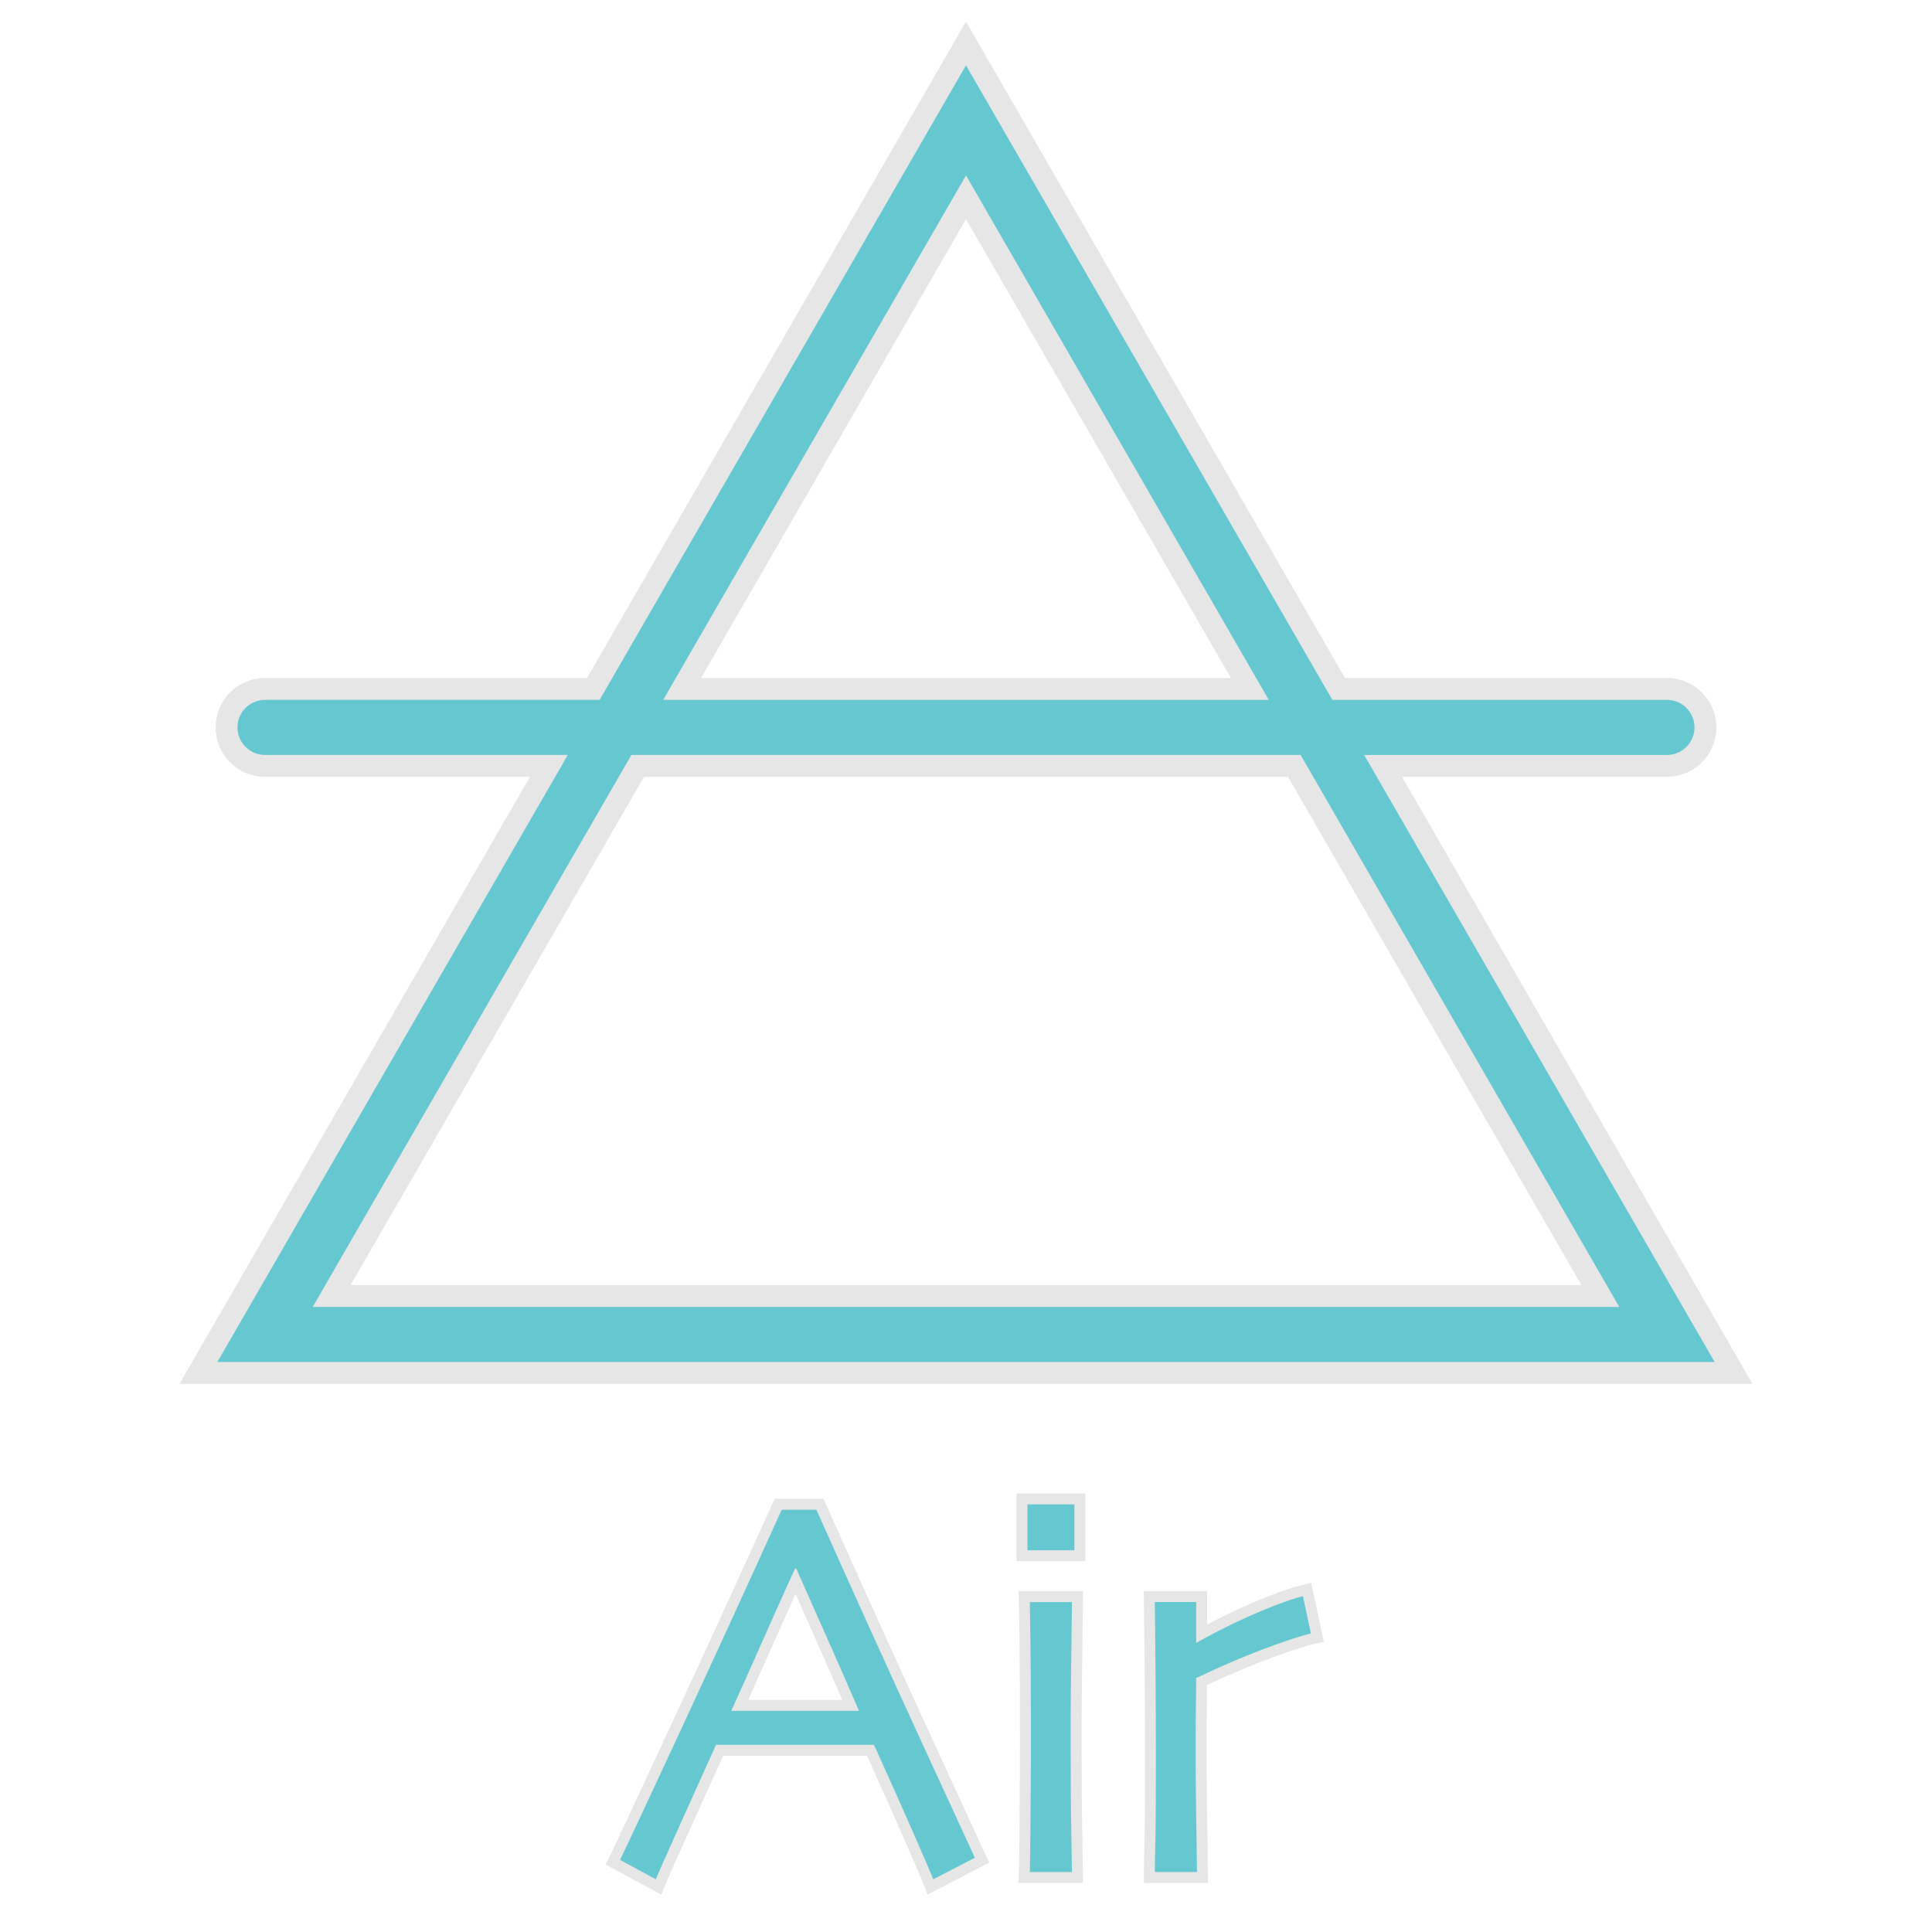 <svg xmlns="http://www.w3.org/2000/svg" viewBox="0 0 4000 4000"><defs><style>.cls-1{fill:#65c8d0;}.cls-2{fill:#e6e6e6;}</style></defs><g id="air"><g id="air-2" data-name="air"><path class="cls-1" d="M410.81,2842.51l725.62-1256.85H548.72a79.62,79.62,0,0,1,0-159.24h679.66L2000,90,2771.6,1426.42h679.66a79.62,79.62,0,0,1,0,159.24H2863.54l725.65,1256.85Zm2902.54-159.25-633.7-1097.6H1320.35l-633.7,1097.6ZM2587.7,1426.42,2000,408.46l-587.72,1018Z"/><path class="cls-2" d="M2000,135.21l758.54,1313.84h692.73a57,57,0,0,1,0,114H2824.35L3550,2819.88H450L1175.62,1563H548.72a57,57,0,1,1,0-114h692.72L2000,135.21M1373.08,1449.05H2626.89L2000,363.21,1373.08,1449.05M647.46,2705.89H3352.54L2692.71,1563H1307.29L647.46,2705.89M2000,44.7l-39.19,67.88L1215.32,1403.79H548.72a102.25,102.25,0,0,0,0,204.5h548.53l-686.44,1189-39.19,67.88H3628.38l-39.19-67.88-686.46-1189h548.53a102.25,102.25,0,0,0,0-204.5h-666.6L2039.18,112.58,2000,44.7ZM1451.46,1403.79,2000,453.72l548.52,950.07Zm-118,204.5H2666.59l607.57,1052.35H725.84l607.57-1052.35Z"/><path class="cls-1" d="M1268.67,3855.48l4.89-9.8c9.52-19,49.34-104.12,118.35-252.88,69.16-149.1,141.91-307.82,216.22-471.75l3-6.64h86.44l3,6.7c73.24,164,146.26,325.23,217,479.19,70.7,153.81,108,235,111,241.2l4.66,9.86-107,55.35-4.46-12c-1-2.66-7.89-19-35.15-81.75-21.24-48.88-49.61-112.54-84.38-189.29H1489.79c-38,84-66.42,147.07-86.84,192.72-21,46.92-32.67,73.36-34.77,78.59l-4.73,11.77Zm492.66-324.56c-17.61-40.49-36.12-82.67-55.12-125.63-18.87-42.67-38.69-87.3-59-132.95-16.7,36.72-36.09,80-57.8,129-22.63,51.11-42.06,94.58-57.88,129.54Z"/><path class="cls-2" d="M1690.25,3125.72q110.48,247.4,217.09,479.3t111,241.31l-86,44.46q-2.26-6.08-35.38-82.3t-87.46-196.11H1482.49q-58.24,128.73-89.87,199.42t-34.94,79l-74-40.05Q1298,3822,1402.17,3597.56t216.27-471.84h71.81m-176.32,416.51h264.64l-.22-.55q-29.28-67.44-61.8-141T1648.26,3247l-2.2.49q-27.81,60.72-67,149.29t-64.83,144.88l-.26.55m191-439.14H1603.85l-6,13.29c-74.31,163.91-147,322.6-216.18,471.66-69,148.66-108.73,233.64-118.21,252.59l-9.79,19.59,19.26,10.42,74,40.05,22.31,12.08,9.46-23.55c2-5.1,13.68-31.4,34.6-78.18,19.85-44.39,47.31-105.34,83.81-186H1795c33.37,73.74,60.7,135.09,81.29,182.49,28.47,65.51,34.11,79,34.94,81.2l8.91,23.93,22.68-11.74,86-44.47,19.37-10-9.3-19.73c-2.92-6.18-40.25-87.3-110.94-241.1-70.78-154-143.79-315.14-217-479.07l-6-13.41ZM1549,3519.6c14.41-32,31.39-70,50.7-113.63,17.34-39.15,33.19-74.63,47.37-106,16.75,37.64,33.1,74.46,48.78,109.92,16.54,37.39,32.7,74.17,48.21,109.74Z"/><path class="cls-1" d="M2120.14,3887.19l.73-12c.25-4,.68-26,1.36-108.22.55-66.27.83-121.8.83-165.07,0-37-.09-79.12-.27-125.07-.19-45.67-.84-99.43-1.94-159.77l-.2-11.51h110.27l-.16,11.47c-.7,50-1.35,100.08-1.94,148.85-.55,45.93-.82,87.43-.82,123.32,0,85.52.46,155,1.38,206.4,1.07,60.89,1.38,78.9,1.38,80.3v11.31ZM2115.88,3221V3103.36h119.85V3221Z"/><path class="cls-2" d="M2224.42,3114.67v95h-97.23v-95h97.23m-5,202.18q-1.11,79.55-1.93,148.87t-.83,123.46q0,128.73,1.38,206.6t1.38,80.1h-87.27q.54-8.84,1.38-108.82t.83-165.17q0-56.89-.28-125.12t-1.93-159.92h87.27m27.6-224.8H2104.57v140.26H2247V3092.05Zm-4.65,202.17H2109.13l.41,23c1.09,60.31,1.74,114,1.93,159.6.19,46,.28,88.07.28,125,0,43.2-.28,98.71-.83,165-.71,86.33-1.14,104.48-1.34,107.62l-1.48,24h134v-22.62c0-1.52-.28-18.07-1.38-80.5-.92-51.38-1.38-120.76-1.38-206.2,0-35.82.28-77.26.83-123.19.58-48.94,1.23-99,1.93-148.82l.32-23Z"/><path class="cls-1" d="M2379.63,3887.19v-11.31c0-6.5.38-28,1.11-62.11.73-34.88,1.1-95.2,1.1-179.29,0-33.54-.18-80.5-.55-143.56-.37-61.2-.93-119.71-1.66-173.92l-.15-11.46h108.4v76.88c36.33-19.93,72.58-37.64,108-52.77,40.82-17.44,74.07-29.52,98.84-35.91l11.42-2.94,21.36,99.7L2716.7,3393c-19.75,4.67-50.62,14.76-91.75,30-39.61,14.65-85.71,34.31-137.12,58.45-.07,8.26-.23,23.44-.5,48.44-.37,32.52-.56,63.42-.56,91.85,0,43.38.47,95.36,1.38,154.5,1,62.35,1.39,93.07,1.39,99.61v11.31Z"/><path class="cls-2" d="M2697.53,3304.7,2714.1,3382q-30.39,7.18-93.08,30.39t-144.45,61.86q0,6.09-.56,55.52t-.55,92q0,65.17,1.38,154.67t1.38,99.43h-87.28q0-9.39,1.11-61.87t1.1-179.53q0-51.37-.55-143.62t-1.66-174h85.63v84l.55.55a1236.74,1236.74,0,0,1,123.18-61.32q60.76-26,97.23-35.35m17.18-27.8-22.83,5.89c-25.32,6.53-59.12,18.79-100.47,36.45-30.28,13-61.18,27.77-92.22,44.22v-69.24H2368l.31,22.94c.73,54.19,1.29,112.68,1.66,173.83.37,63,.55,110,.55,143.49,0,84-.37,144.26-1.1,179.06s-1.11,55.67-1.11,62.34v22.62h132.53v-22.62c0-6.61-.43-37.38-1.38-99.78-.92-59.09-1.38-111-1.38-154.32,0-28.4.18-59.25.55-91.72.21-19,.35-32.4.44-41.35,48.53-22.63,92.13-41.14,129.79-55.07,40.71-15.07,71.14-25,90.43-29.59l21.56-5.09-4.64-21.67L2719.65,3300l-4.94-23.06Z"/></g></g></svg>
